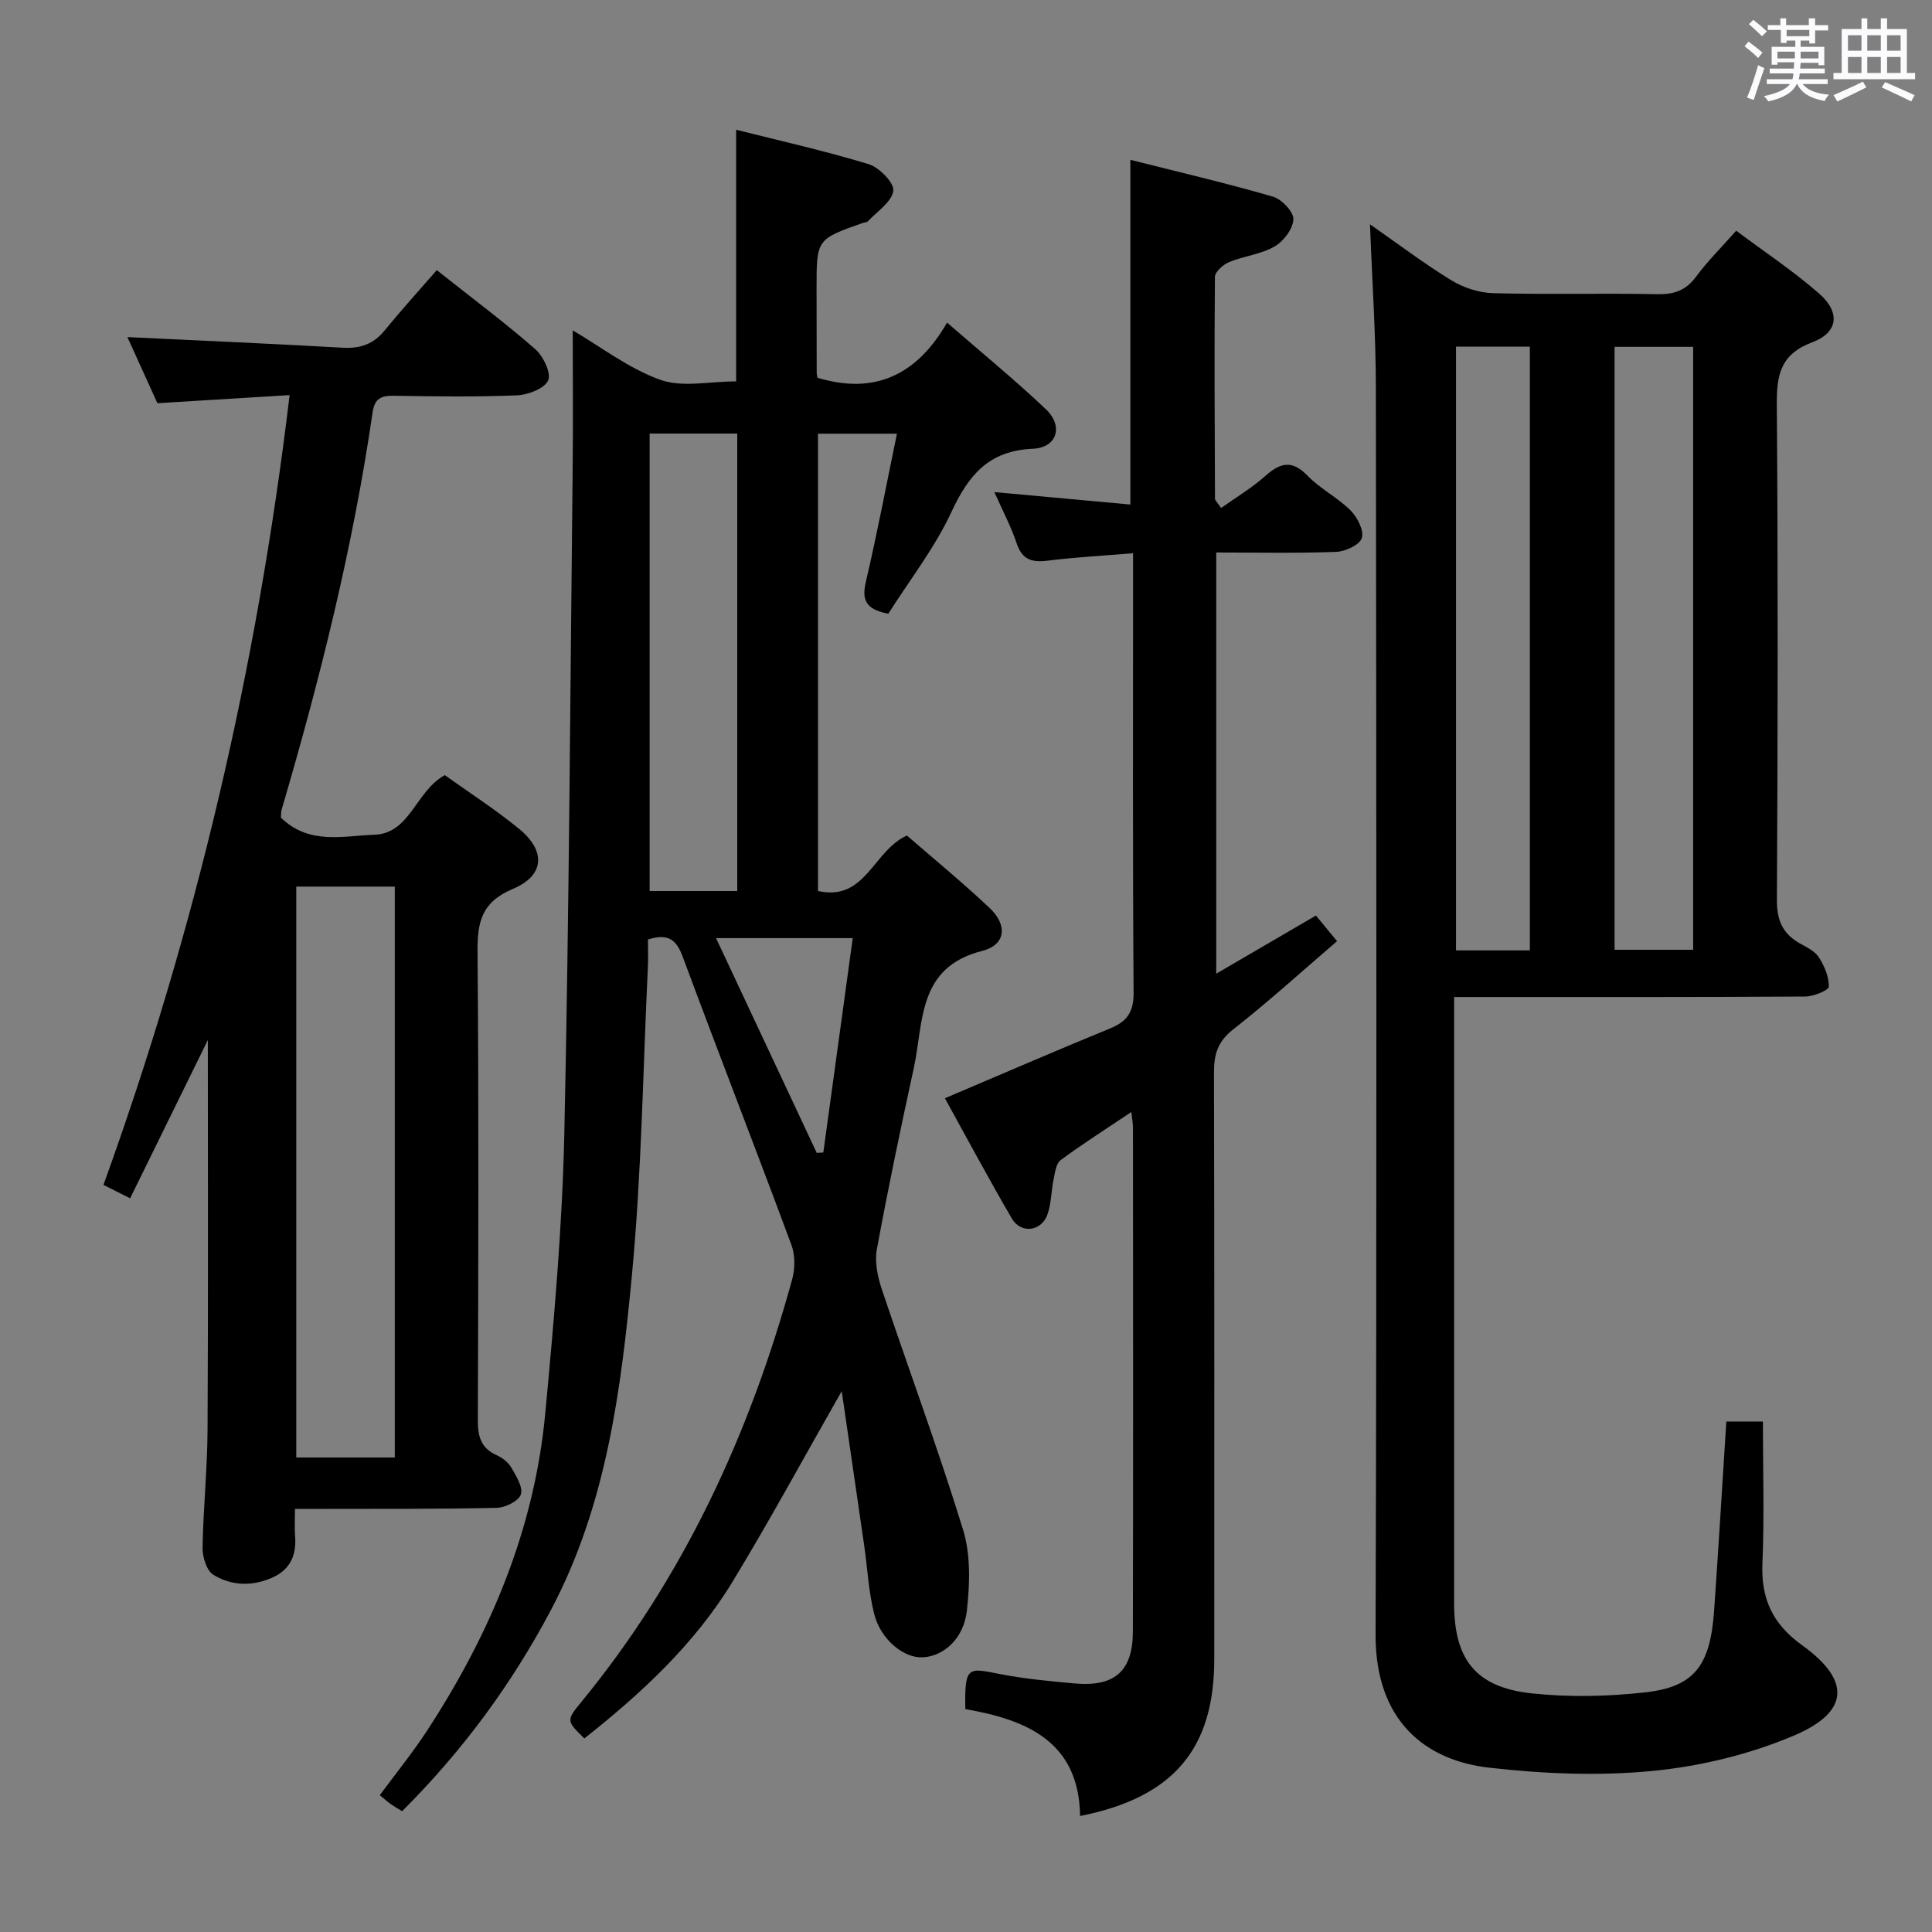 <svg enable-background="new 0 0 400 400" viewBox="0 0 400 400" xmlns="http://www.w3.org/2000/svg"><rect x="0" y="0" width="400" height="400" fill="#808080" stroke="none"/><path d="m361.2 9.6.8-1c.9.7 1.9 1.4 2.9 2.3l-.9 1.1c-1-1-2-1.8-2.8-2.4zm.5 10.6c.9-2.1 1.6-4.3 2.3-6.7.4.2.8.4 1.3.6-.7 2.1-1.5 4.3-2.2 6.6zm.4-15.2.9-.9c1 .8 2 1.6 2.8 2.4l-1 1c-.9-.9-1.8-1.7-2.7-2.5zm12.5-1.2h1.2v1.4h2.7v1.1h-2.7v2.7h-1.2v-.6h-1.8v1.3h4.9v3.8h-1.2v-.5h-3.7c0 .4-.1.9-.1 1.2h5.1v1h-5.2c0 .5-.1.9-.2 1.2h6v1h-5.2c1.1 1.3 2.9 2 5.5 2.2-.4.4-.7.8-.9 1.3-2.9-.5-4.8-1.6-5.7-3.5h-.1c-.8 1.7-2.7 2.9-5.9 3.6-.2-.4-.6-.8-.9-1.1 2.8-.6 4.6-1.4 5.4-2.5h-4.8v-1h5.3c.1-.3.2-.7.2-1.2h-4.9v-1h5c0-.4 0-.8.1-1.3h-3.5v.5h-1.2v-3.7h4.9v-1.3h-1.8v.5h-1.2v-2.7h-2.7v-1h2.6v-1.4h1.2v1.4h4.7v-1.4zm-6.6 8.3h3.6c0-.4 0-.9 0-1.4h-3.6zm1.9-4.6h4.7v-1.3h-4.7zm6.6 3.2h-3.7v1.4h3.7z" fill="#fbfafc"/><path d="m385.3 3.8h1.3v2.2h2.8v-2.2h1.3v2.2h4.1v9.1h1.7v1.3h-16.9v-1.3h1.7v-9.1h4.1v-2.2zm.4 13.1.7 1.2c-1.8.9-3.8 1.9-6 2.9-.2-.4-.5-.8-.8-1.3 2.3-1 4.3-1.9 6.1-2.8zm-3.1-6.4h2.8v-3.2h-2.8zm0 4.6h2.8v-3.3h-2.8zm4-4.6h2.8v-3.2h-2.8zm0 4.6h2.8v-3.3h-2.8zm3.7 1.9c2.1.9 4.1 1.8 6.1 2.7l-.7 1.3c-2.2-1.1-4.2-2-6.1-2.9zm3.2-9.7h-2.8v3.2h2.8v-3.1zm-2.8 7.8h2.8v-3.3h-2.8z" fill="#fbfafc"/><g fill="#010000"><path d="m183.91 127.07c-4.85-.92-5.48-3.01-4.63-6.67 2.33-9.97 4.24-20.04 6.42-30.61-5.96 0-11 0-16.34 0v94.68c9.88 2.21 11.38-8.34 18.41-11.48 5.49 4.77 11.5 9.7 17.14 15.02 3.74 3.53 3.34 7.63-1.57 8.87-13.47 3.4-12.08 14.77-14.16 24.3-2.72 12.46-5.33 24.95-7.64 37.5-.47 2.57.14 5.57.99 8.13 5.58 16.66 11.71 33.15 16.87 49.93 1.59 5.17 1.39 11.17.79 16.66-.64 5.89-4.8 9.5-9.13 9.73-3.91.21-8.71-3.62-10.07-8.99-1.17-4.63-1.39-9.49-2.08-14.25-1.51-10.44-3.04-20.88-4.64-31.87-7.9 13.85-14.93 26.84-22.6 39.45-7.88 12.95-18.89 23.13-30.69 32.46-3.63-3.58-3.79-3.71-.75-7.4 21.29-25.88 34.96-55.57 43.78-87.65.61-2.22.63-5.02-.16-7.15-7.39-19.93-15.11-39.74-22.51-59.67-1.3-3.51-3-4.88-7.19-3.54 0 1.74.08 3.69-.01 5.63-1.02 21.26-1.3 42.6-3.3 63.77-2.25 23.78-5.25 47.58-16.71 69.29-8.15 15.44-18.35 29.29-30.88 41.78-.71-.44-1.55-.92-2.34-1.47-.68-.48-1.29-1.05-2.28-1.85 3.39-4.59 6.82-8.81 9.78-13.34 13.07-20.02 22.21-41.63 24.47-65.6 1.82-19.35 3.54-38.76 3.96-58.18 1-46.12 1.23-92.25 1.73-138.37.1-9.24.01-18.48.01-27.78 5.81 3.4 11.59 7.9 18.14 10.24 4.58 1.63 10.21.32 15.69.32 0-17.17 0-34.21 0-52.1 9.11 2.3 18.4 4.37 27.47 7.14 2.18.67 5.31 3.9 5.07 5.52-.35 2.32-3.37 4.26-5.29 6.33-.19.21-.63.17-.94.28-9.66 3.4-9.66 3.4-9.66 13.53 0 5.83.02 11.67.03 17.5 0 .33.09.66.15 1.04 11.68 3.55 20.51-.39 26.84-11.41 7.31 6.36 14.11 11.92 20.47 17.95 3.66 3.47 2.32 7.95-2.7 8.17-9.14.39-13.3 5.42-16.87 13.09-3.45 7.44-8.65 14.09-13.07 21.07zm-49.41-37.31v94.72h18.14c0-31.73 0-63.13 0-94.72-6.2 0-12.11 0-18.14 0zm34.6 148.93c.45-.03.91-.05 1.36-.08 2.02-14.74 4.05-29.49 6.09-44.38-9.74 0-18.65 0-28.3 0 7.1 15.15 13.98 29.81 20.85 44.46z"/><path d="m283.64 46.44c5.67 3.95 11.08 8.06 16.84 11.59 2.52 1.54 5.74 2.59 8.67 2.67 11.32.3 22.66-.02 33.98.21 3.49.07 5.93-.79 8.04-3.65 2.35-3.18 5.2-6 8.29-9.49 5.87 4.39 11.82 8.33 17.15 12.99 4.44 3.87 4.01 8.07-1.37 10.09-6.66 2.5-7.42 6.8-7.37 12.99.26 34.15.2 68.31.02 102.46-.02 4.17 1.14 6.96 4.66 8.97 1.44.82 3.16 1.61 4 2.9 1.16 1.79 2.13 4.05 2.09 6.1-.01.74-3.15 2.04-4.86 2.05-22.16.14-44.32.1-66.47.1-1.95 0-3.9 0-6.25 0v6.59 118.96c0 11.62 4.48 17.39 16.11 18.63 7.72.82 15.69.65 23.42-.21 10.22-1.14 13.5-5.52 14.3-16.94.9-12.92 1.68-25.85 2.53-39.14h7.57c0 9.8.31 19.6-.1 29.36-.31 7.36 2.12 12.57 8.2 16.94 10.17 7.31 9.86 13.85-1.74 18.75-9.16 3.87-19.28 6.33-29.19 7.29-11.16 1.09-22.65.6-33.83-.67-13.26-1.5-23.58-9.72-23.53-27.53.26-85.97.16-171.93.06-257.9 0-11.13-.77-22.24-1.22-34.11zm66.91 150.2c0-41.7 0-83.11 0-124.83-5.56 0-10.92 0-16.27 0v124.83zm-33.81.13c0-41.9 0-83.28 0-125-5.22 0-10.27 0-15.29 0v125z"/><path d="m58.16 169.28c5.86 5.71 12.89 3.76 19.3 3.55 7.49-.25 8.55-9 14.63-12.35 4.93 3.54 10.4 7.05 15.39 11.13 5.57 4.56 5.31 9.65-1.3 12.43-6.5 2.74-7.36 6.86-7.31 13.05.27 32.32.17 64.65.06 96.98-.01 3.35.65 5.75 3.88 7.2 1.17.53 2.4 1.46 3.03 2.54 1.01 1.75 2.48 4.06 2 5.59-.43 1.36-3.21 2.74-4.99 2.78-11.82.27-23.66.19-35.49.22-1.96.01-3.91 0-6.29 0 0 2.27-.11 3.91.02 5.54.33 3.88-.9 6.93-4.55 8.61-4.18 1.93-8.56 1.83-12.37-.51-1.39-.86-2.26-3.67-2.23-5.57.13-8.14.99-16.27 1.03-24.41.15-27.11.06-54.22.06-80.73-5.07 10.32-10.51 21.39-16.09 32.77-1.93-.97-3.48-1.76-5.52-2.78 19.08-52.78 31.78-106.89 38.54-163.52-9.23.56-18.05 1.1-27.37 1.68-2.01-4.43-4.17-9.18-6.21-13.69 15.09.73 29.83 1.36 44.55 2.2 3.64.21 6.39-.72 8.71-3.58 3.47-4.25 7.16-8.31 10.79-12.48 7.71 6.11 14.26 10.99 20.38 16.35 1.67 1.46 3.36 4.99 2.68 6.48-.78 1.71-4.17 2.99-6.49 3.09-8.48.36-16.99.22-25.49.09-2.58-.04-3.95.57-4.36 3.37-4.06 27.96-10.89 55.28-18.85 82.35-.13.48-.09 1.01-.14 1.62zm23.58 132.48c0-39.65 0-78.84 0-118.2-6.96 0-13.65 0-20.4 0v118.2z"/><path d="m199.86 353.85c-.18-9.17.63-8.52 7.35-7.22 5.04.97 10.2 1.45 15.32 1.91 8.21.74 12-2.53 12.02-10.71.08-34.82.04-69.63.02-104.45 0-.79-.17-1.59-.34-3.15-5.22 3.5-10.05 6.57-14.64 9.96-.95.7-1.16 2.57-1.45 3.96-.51 2.43-.46 5.03-1.29 7.33-1.27 3.5-5.49 4-7.36.8-4.84-8.3-9.37-16.78-13.86-24.9 11.67-4.95 22.87-9.81 34.17-14.44 3.51-1.44 4.93-3.36 4.9-7.4-.2-28.48-.11-56.97-.11-85.46 0-1.63 0-3.26 0-5.54-6.24.52-11.99.82-17.68 1.54-3.26.41-5.28-.18-6.42-3.59-1.14-3.43-2.87-6.67-4.62-10.61 9.66.89 18.8 1.72 28.16 2.58 0-23.79 0-47.15 0-71.37 9.78 2.47 19.72 4.79 29.51 7.62 1.82.53 4.31 3.14 4.24 4.7-.08 1.99-2.05 4.57-3.93 5.64-2.8 1.61-6.3 1.94-9.35 3.2-1.24.51-2.95 2.01-2.96 3.07-.15 15.32-.05 30.64.01 45.97 0 .27.34.54 1.26 1.89 3.08-2.2 6.37-4.15 9.18-6.65 3.1-2.76 5.51-3.36 8.72-.04 2.63 2.72 6.23 4.51 8.91 7.19 1.41 1.41 2.82 4.17 2.33 5.72-.44 1.41-3.42 2.79-5.33 2.86-8.13.31-16.27.13-24.81.13v87.2c7.11-4.15 13.65-7.96 20.64-12.04 1.34 1.63 2.65 3.22 4.37 5.31-7.34 6.3-14.22 12.56-21.52 18.28-3.19 2.5-3.97 5.16-3.96 8.92.1 40.48.06 80.96.06 121.44 0 18.57-8.43 28.65-27.78 32.48-.22-15.46-11.13-19.93-23.76-22.13z"/></g></svg>